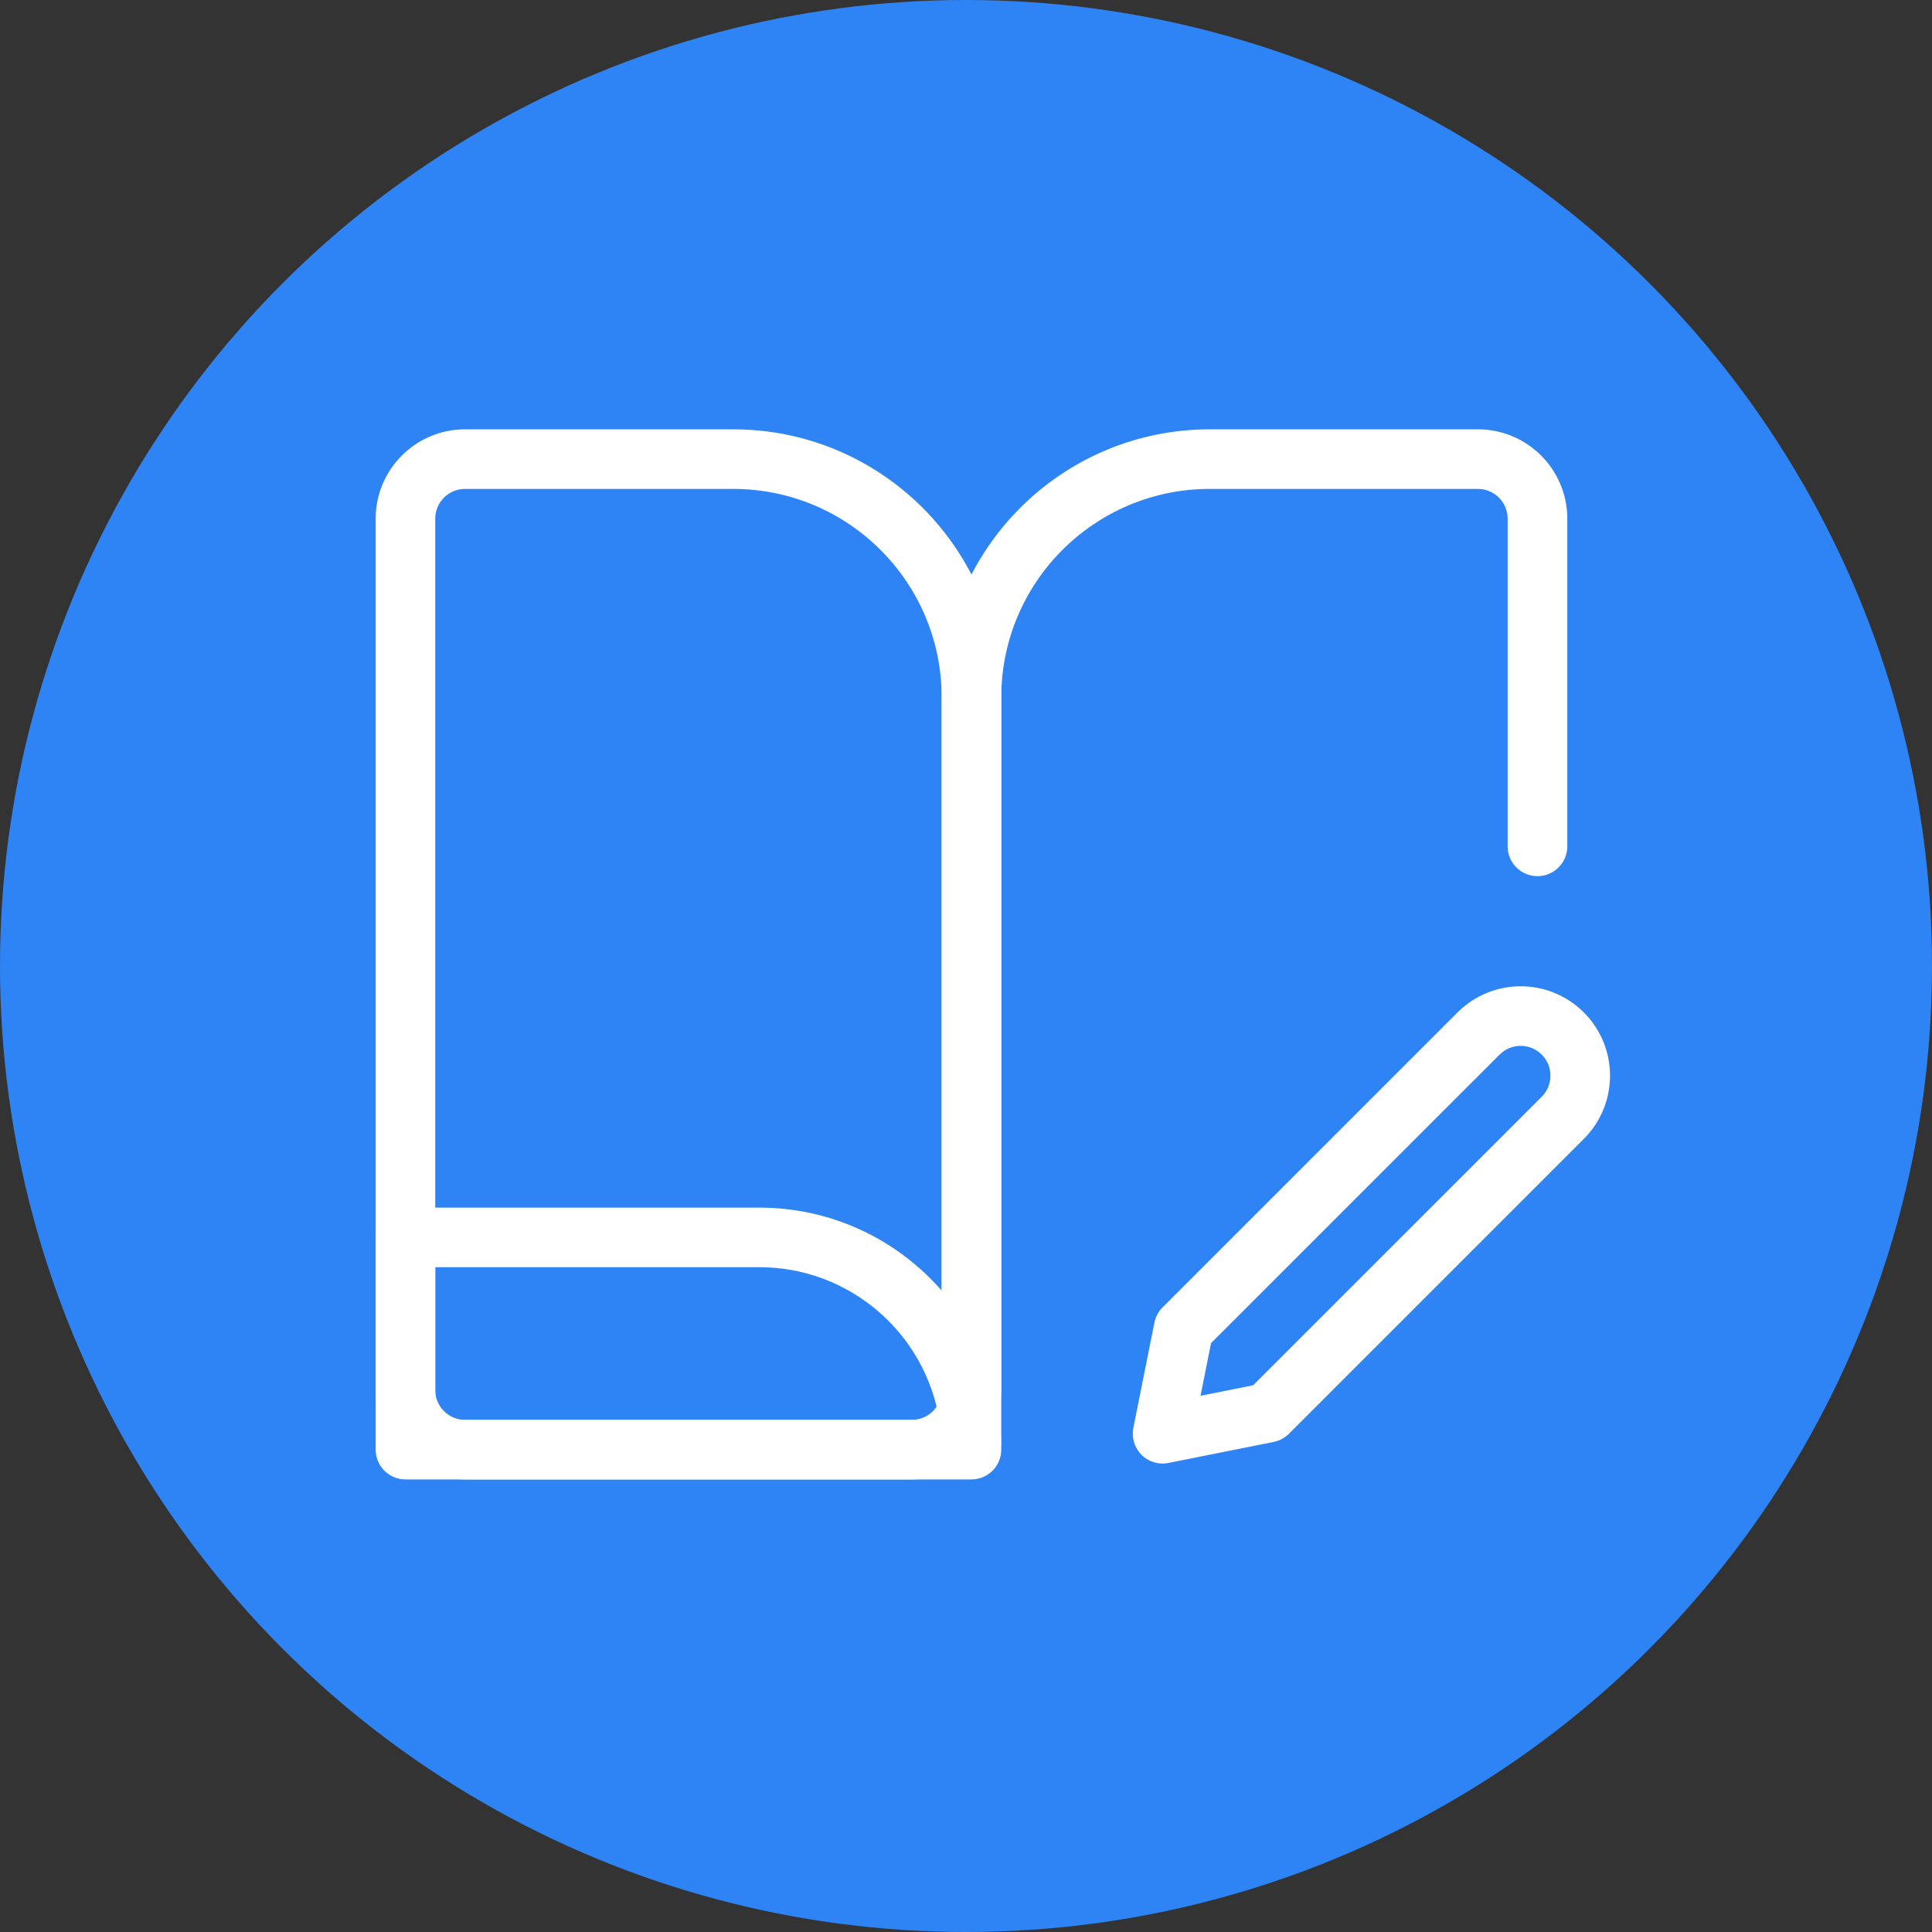 <svg width="36" height="36" viewBox="0 0 36 36" fill="none" xmlns="http://www.w3.org/2000/svg">
<rect x="0" y="0" width="36" height="36" fill="#333333" stroke="none"/>
<circle cx="18" cy="18" r="18" fill="#2E84F5"/>
<mask id="mask0_755_16863" style="mask-type:alpha" maskUnits="userSpaceOnUse" x="0" y="0" width="36" height="36">
<circle cx="18" cy="18" r="18" fill="#2E84F5"/>
</mask>
<g mask="url(#mask0_755_16863)">
<path fill-rule="evenodd" clip-rule="evenodd" d="M7 9.665C7 8.746 7.746 8 8.665 8H13.661C16.42 8 18.657 10.237 18.657 12.996V25.901C18.657 26.821 17.911 27.567 16.992 27.567H8.665C7.746 27.567 7 26.821 7 25.901V9.665ZM8.665 9.11C8.359 9.11 8.11 9.359 8.11 9.665V25.901C8.11 26.208 8.359 26.457 8.665 26.457H16.992C17.298 26.457 17.547 26.208 17.547 25.901V12.996C17.547 10.85 15.807 9.11 13.661 9.11H8.665Z" fill="white"/>
<path fill-rule="evenodd" clip-rule="evenodd" d="M7 23.057C7 22.75 7.248 22.502 7.555 22.502H14.147C16.637 22.502 18.657 24.521 18.657 27.012C18.657 27.318 18.408 27.567 18.102 27.567H7.555C7.248 27.567 7 27.318 7 27.012V23.057ZM8.11 23.612V26.457H17.502C17.237 24.843 15.835 23.612 14.147 23.612H8.11Z" fill="white"/>
<path fill-rule="evenodd" clip-rule="evenodd" d="M29.204 9.665C29.204 8.746 28.458 8 27.538 8H22.543C19.784 8 17.547 10.237 17.547 12.996V26.873C17.547 27.18 17.795 27.428 18.102 27.428C18.409 27.428 18.657 27.18 18.657 26.873V12.996C18.657 10.85 20.397 9.11 22.543 9.11H27.538C27.845 9.11 28.093 9.359 28.093 9.665V15.771C28.093 16.078 28.342 16.326 28.649 16.326C28.955 16.326 29.204 16.078 29.204 15.771V9.665Z" fill="white"/>
<path fill-rule="evenodd" clip-rule="evenodd" d="M21.511 24.644C21.532 24.537 21.585 24.438 21.663 24.361L27.158 18.866C27.808 18.215 28.862 18.215 29.513 18.866C30.163 19.516 30.163 20.57 29.513 21.221L24.018 26.716C23.94 26.793 23.841 26.846 23.734 26.868L21.771 27.26C21.589 27.297 21.401 27.24 21.27 27.108C21.139 26.977 21.082 26.789 21.118 26.607L21.511 24.644ZM22.566 25.027L22.37 26.008L23.351 25.812L28.728 20.436C28.944 20.219 28.944 19.867 28.728 19.651C28.511 19.434 28.159 19.434 27.943 19.651L22.566 25.027Z" fill="white"/>
</g>
</svg>
